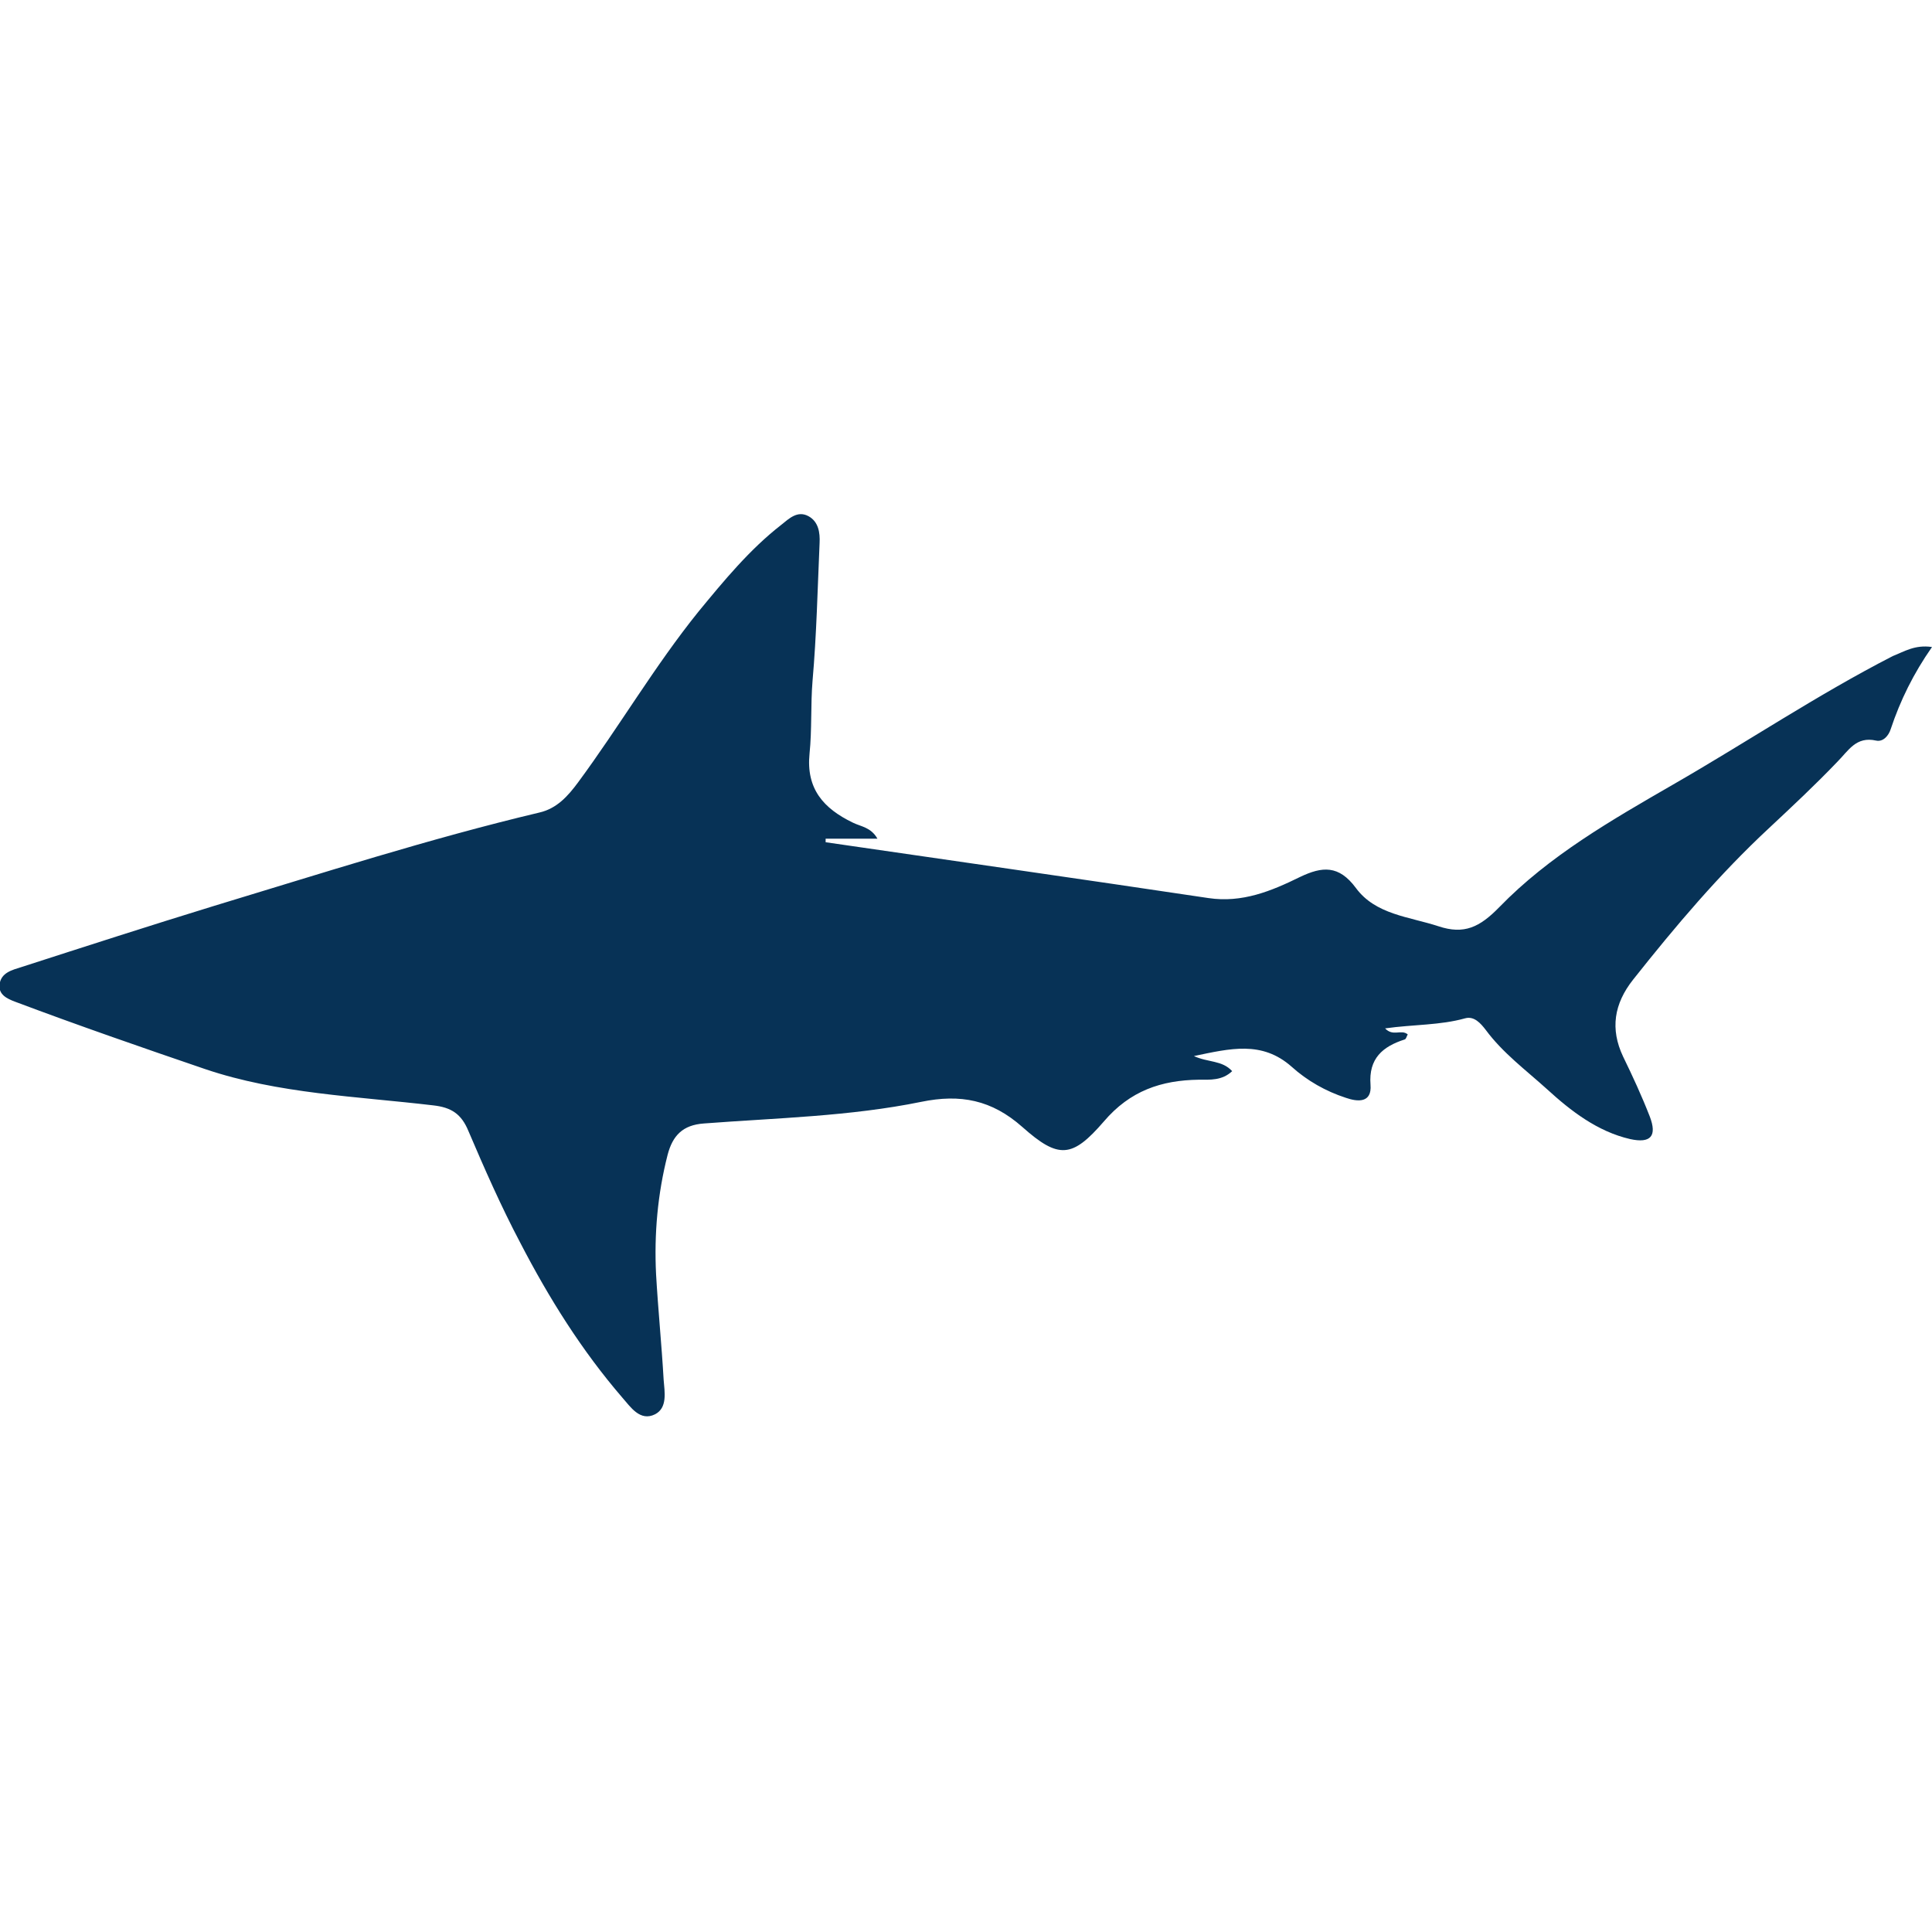 <?xml version="1.0" encoding="utf-8"?>
<!-- Generator: Adobe Illustrator 22.0.0, SVG Export Plug-In . SVG Version: 6.00 Build 0)  -->
<svg version="1.1" id="Layer_1" xmlns="http://www.w3.org/2000/svg" xmlns:xlink="http://www.w3.org/1999/xlink" x="0px" y="0px"
	 viewBox="0 0 384 384" style="enable-background:new 0 0 384 384;" xml:space="preserve">
<style type="text/css">
	.st0{fill:#073256;}
</style>
<g>
	<path class="st0" d="M384,128.6c-3.7,5.3-6.3,10.6-8.2,16.3c-0.4,1.3-1.5,2.6-2.9,2.3c-4-0.9-5.5,2-7.7,4.2
		c-4.4,4.6-9,8.9-13.6,13.2c-9.9,9.2-18.6,19.5-27,30.1c-3.8,4.8-4.6,9.8-2,15.3c1.9,3.9,3.7,7.8,5.3,11.9c1.5,3.9,0.2,5.4-3.9,4.5
		c-6.5-1.5-11.8-5.6-16.5-9.9c-4.2-3.8-8.8-7.2-12.2-11.8c-1-1.3-2.3-2.8-4.1-2.3c-5,1.4-10.2,1.2-15.9,2c1.6,1.7,3.2,0.1,4.5,1.2
		c-0.2,0.3-0.3,0.9-0.6,1c-4.4,1.4-7.2,3.8-6.8,9c0.3,3.7-2.6,3.4-4.9,2.6c-4-1.3-7.7-3.4-10.8-6.2c-5.9-5.2-12.2-3.6-19.4-2.1
		c2.8,1.3,5.6,0.8,7.6,3c-2,1.9-4.4,1.7-6.6,1.7c-7.5,0.1-13.7,2.2-18.9,8.3c-6.3,7.3-9,7.5-16.2,1.1c-6.1-5.4-12.3-6.6-20.1-5
		c-14.2,2.9-28.8,3.2-43.2,4.3c-4.2,0.3-6.2,2.4-7.2,6.2c-2,7.8-2.7,15.8-2.3,23.8c0.4,7,1.1,13.9,1.5,20.9c0.2,2.5,0.8,5.6-1.7,6.9
		c-3,1.5-4.9-1.5-6.5-3.3c-8.1-9.4-14.6-19.8-20.3-30.8c-3.8-7.2-7.1-14.7-10.3-22.2c-1.4-3.4-3.4-4.7-7-5.1
		c-15.2-1.8-30.8-2.3-45.3-7.2c-12.6-4.3-25.3-8.7-37.8-13.4c-1.6-0.6-3.3-1.4-3.1-3.4c0.3-2.4,2.5-2.9,4.4-3.5
		c12.7-4.1,25.4-8.2,38.1-12.1c21.5-6.5,42.9-13.4,64.8-18.6c3.5-0.8,5.7-3.3,7.7-6c8.2-11.1,15.2-23.1,23.9-33.9
		c5.1-6.2,10.2-12.4,16.5-17.3c1.5-1.2,3.2-2.9,5.4-1.7c2,1.1,2.3,3.3,2.2,5.3c-0.4,9.1-0.6,18.3-1.4,27.4
		c-0.4,4.8-0.1,9.7-0.6,14.5c-0.7,7,2.8,10.9,8.6,13.7c1.6,0.8,3.6,0.9,4.9,3.2c-3.6,0-6.9,0-10.3,0c0,0.2,0,0.5,0,0.7
		c25.4,3.7,50.7,7.3,76.1,11.1c6.7,1,12.5-1.4,18.2-4.2c4.4-2.1,7.7-2.4,11.1,2.2c3.9,5.3,10.6,5.7,16.4,7.6
		c5.1,1.7,8.2,0.2,12.1-3.8c9.9-10.2,22.3-17.3,34.6-24.4c14.6-8.4,28.6-17.8,43.6-25.5C378.5,129.5,380.6,128.1,384,128.6z"/>
</g>
</svg>

